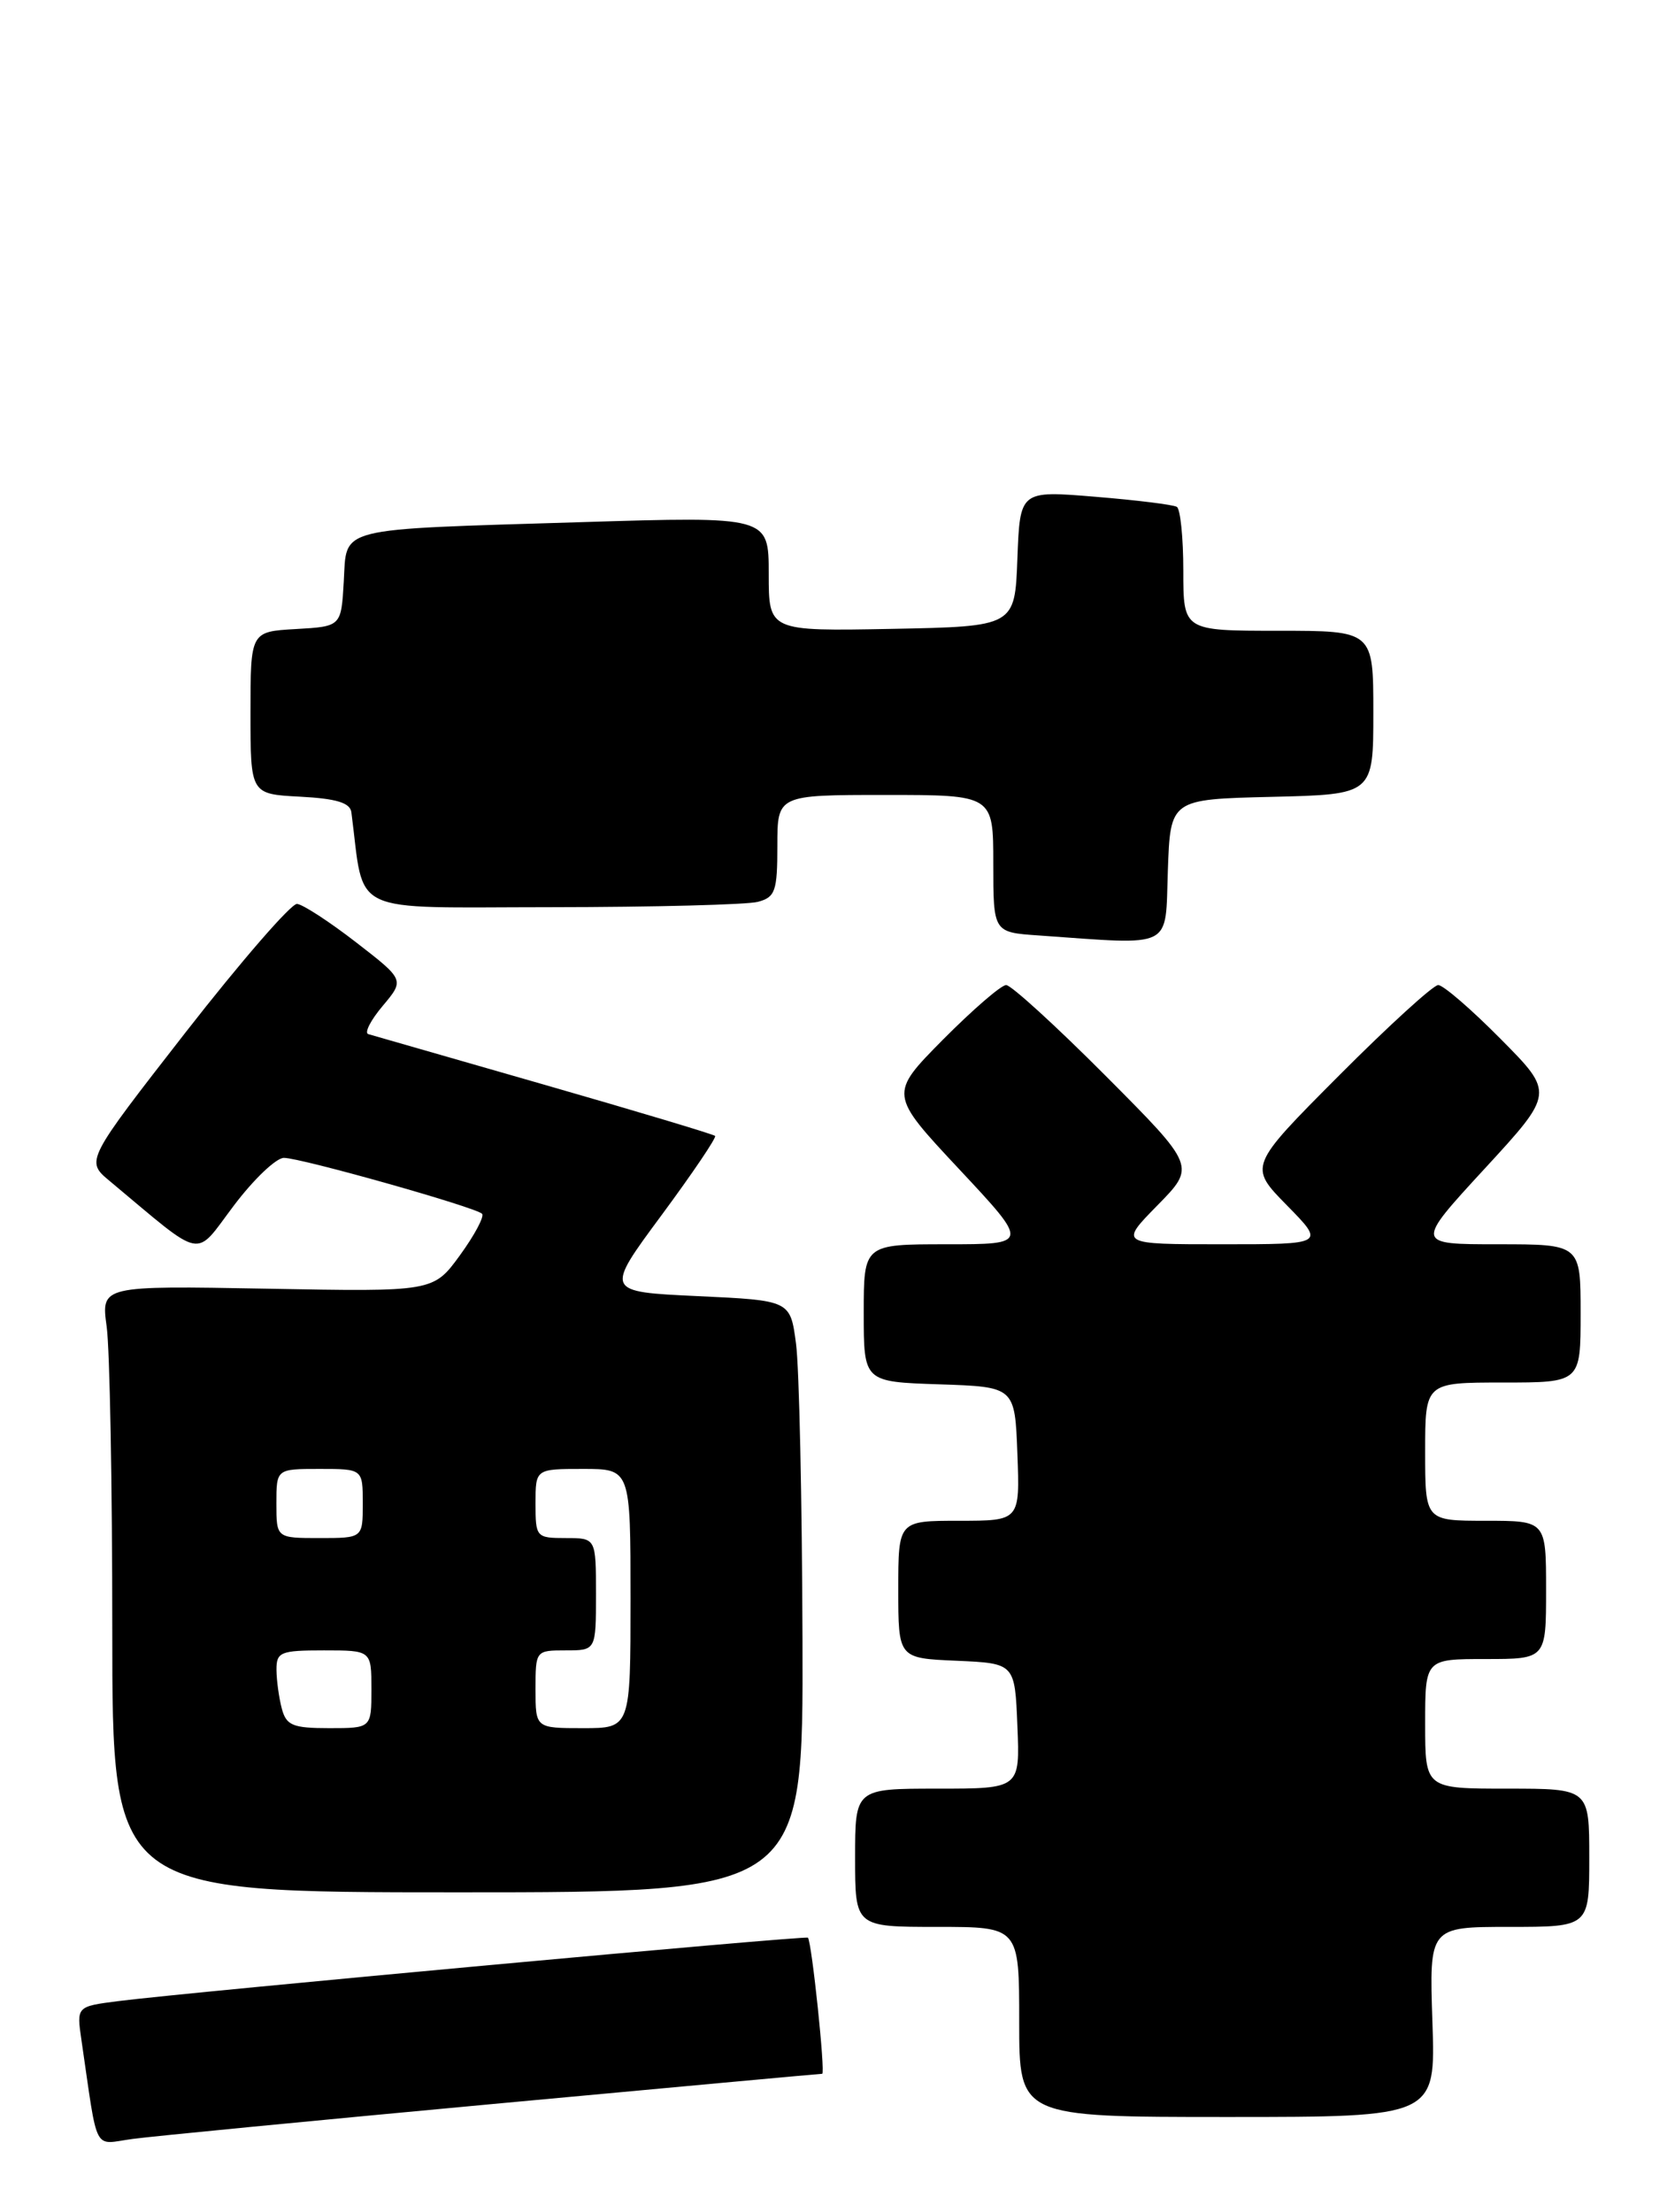 <?xml version="1.0" encoding="UTF-8" standalone="no"?>
<!DOCTYPE svg PUBLIC "-//W3C//DTD SVG 1.1//EN" "http://www.w3.org/Graphics/SVG/1.1/DTD/svg11.dtd" >
<svg xmlns="http://www.w3.org/2000/svg" xmlns:xlink="http://www.w3.org/1999/xlink" version="1.1" viewBox="0 0 193 256">
 <g >
 <path fill="currentColor"
d=" M 57.13 243.49 C 77.83 241.57 94.96 240.00 95.19 240.00 C 95.58 240.00 93.99 224.79 93.54 224.25 C 93.32 223.98 21.76 230.56 13.68 231.59 C 8.86 232.21 8.86 232.21 9.43 236.10 C 11.39 249.48 10.71 248.16 15.35 247.54 C 17.63 247.23 36.44 245.41 57.13 243.49 Z  M 165.84 234.00 C 165.47 223.00 165.47 223.00 174.73 223.00 C 184.00 223.00 184.00 223.00 184.00 215.00 C 184.00 207.00 184.00 207.00 174.50 207.00 C 165.00 207.00 165.00 207.00 165.00 199.50 C 165.00 192.00 165.00 192.00 172.00 192.00 C 179.00 192.00 179.00 192.00 179.00 184.00 C 179.00 176.00 179.00 176.00 172.00 176.00 C 165.00 176.00 165.00 176.00 165.00 168.00 C 165.00 160.00 165.00 160.00 174.00 160.00 C 183.00 160.00 183.00 160.00 183.00 152.00 C 183.00 144.00 183.00 144.00 173.42 144.00 C 163.83 144.00 163.83 144.00 171.89 135.25 C 179.95 126.50 179.95 126.50 173.75 120.25 C 170.35 116.81 167.09 114.00 166.51 114.00 C 165.94 114.00 160.76 118.72 155.01 124.49 C 144.56 134.98 144.56 134.98 148.99 139.49 C 153.42 144.00 153.42 144.00 141.50 144.00 C 129.58 144.00 129.58 144.00 134.01 139.49 C 138.44 134.98 138.44 134.98 127.99 124.49 C 122.24 118.72 117.06 114.00 116.49 114.00 C 115.91 114.00 112.63 116.84 109.18 120.31 C 102.93 126.63 102.93 126.63 111.05 135.31 C 119.18 144.00 119.18 144.00 109.59 144.00 C 100.00 144.00 100.00 144.00 100.00 151.96 C 100.00 159.92 100.00 159.92 108.75 160.21 C 117.50 160.50 117.50 160.50 117.79 168.25 C 118.08 176.00 118.08 176.00 111.04 176.00 C 104.00 176.00 104.00 176.00 104.00 183.95 C 104.00 191.91 104.00 191.91 110.75 192.20 C 117.50 192.50 117.50 192.50 117.79 199.75 C 118.09 207.00 118.09 207.00 108.54 207.00 C 99.00 207.00 99.00 207.00 99.00 215.00 C 99.00 223.00 99.00 223.00 108.50 223.00 C 118.00 223.00 118.00 223.00 118.00 234.00 C 118.00 245.00 118.00 245.00 142.11 245.00 C 166.22 245.00 166.22 245.00 165.84 234.00 Z  M 92.91 189.75 C 92.86 173.66 92.53 158.25 92.16 155.50 C 91.50 150.50 91.50 150.50 80.77 150.00 C 70.03 149.50 70.03 149.50 76.58 140.65 C 80.18 135.78 82.98 131.64 82.79 131.46 C 82.60 131.27 73.69 128.60 62.97 125.52 C 52.26 122.45 43.11 119.82 42.64 119.68 C 42.16 119.54 42.91 118.07 44.31 116.41 C 46.84 113.40 46.84 113.40 41.23 109.06 C 38.14 106.67 35.07 104.67 34.39 104.61 C 33.72 104.55 27.93 111.22 21.53 119.42 C 9.90 134.35 9.90 134.35 12.70 136.68 C 23.81 145.95 22.42 145.68 27.06 139.54 C 29.36 136.49 31.97 134.00 32.87 134.00 C 34.83 134.00 55.04 139.70 55.81 140.47 C 56.10 140.77 54.96 142.92 53.26 145.26 C 50.17 149.50 50.17 149.50 30.93 149.14 C 11.70 148.79 11.70 148.79 12.35 153.53 C 12.71 156.14 13.00 171.94 13.00 188.64 C 13.00 219.00 13.00 219.00 53.00 219.00 C 93.00 219.00 93.00 219.00 92.91 189.75 Z  M 135.21 100.75 C 135.50 92.50 135.50 92.50 147.25 92.22 C 159.00 91.94 159.00 91.94 159.00 82.47 C 159.00 73.00 159.00 73.00 148.00 73.00 C 137.00 73.00 137.00 73.00 137.00 66.06 C 137.00 62.24 136.66 58.91 136.25 58.66 C 135.84 58.41 131.58 57.88 126.79 57.49 C 118.09 56.77 118.09 56.77 117.79 64.64 C 117.50 72.50 117.50 72.50 103.25 72.78 C 89.00 73.05 89.00 73.05 89.00 66.41 C 89.00 59.76 89.00 59.76 67.25 60.43 C 38.59 61.31 40.17 60.91 39.80 67.32 C 39.50 72.50 39.50 72.50 34.25 72.80 C 29.00 73.10 29.00 73.10 29.00 82.50 C 29.00 91.90 29.00 91.90 34.74 92.20 C 38.93 92.42 40.53 92.90 40.68 94.00 C 42.26 106.09 39.96 105.00 63.81 104.99 C 75.74 104.98 86.51 104.70 87.75 104.37 C 89.76 103.83 90.00 103.14 90.00 97.88 C 90.00 92.00 90.00 92.00 102.50 92.00 C 115.00 92.00 115.00 92.00 115.00 99.95 C 115.00 107.90 115.00 107.90 120.25 108.26 C 136.05 109.37 134.89 109.95 135.21 100.75 Z  M 32.63 197.75 C 32.30 196.51 32.02 194.49 32.01 193.25 C 32.00 191.19 32.46 191.00 37.50 191.00 C 43.00 191.00 43.00 191.00 43.00 195.50 C 43.00 200.00 43.00 200.00 38.12 200.00 C 33.90 200.00 33.15 199.69 32.63 197.75 Z  M 62.00 195.50 C 62.00 191.02 62.02 191.00 65.50 191.00 C 69.00 191.00 69.00 191.00 69.00 184.50 C 69.00 178.00 69.00 178.00 65.50 178.00 C 62.08 178.00 62.00 177.90 62.00 174.00 C 62.00 170.00 62.00 170.00 67.50 170.00 C 73.00 170.00 73.00 170.00 73.00 185.00 C 73.00 200.00 73.00 200.00 67.50 200.00 C 62.00 200.00 62.00 200.00 62.00 195.50 Z  M 32.00 174.00 C 32.00 170.00 32.00 170.00 37.00 170.00 C 42.00 170.00 42.00 170.00 42.00 174.00 C 42.00 178.00 42.00 178.00 37.00 178.00 C 32.00 178.00 32.00 178.00 32.00 174.00 Z "/>
</g>
</svg>